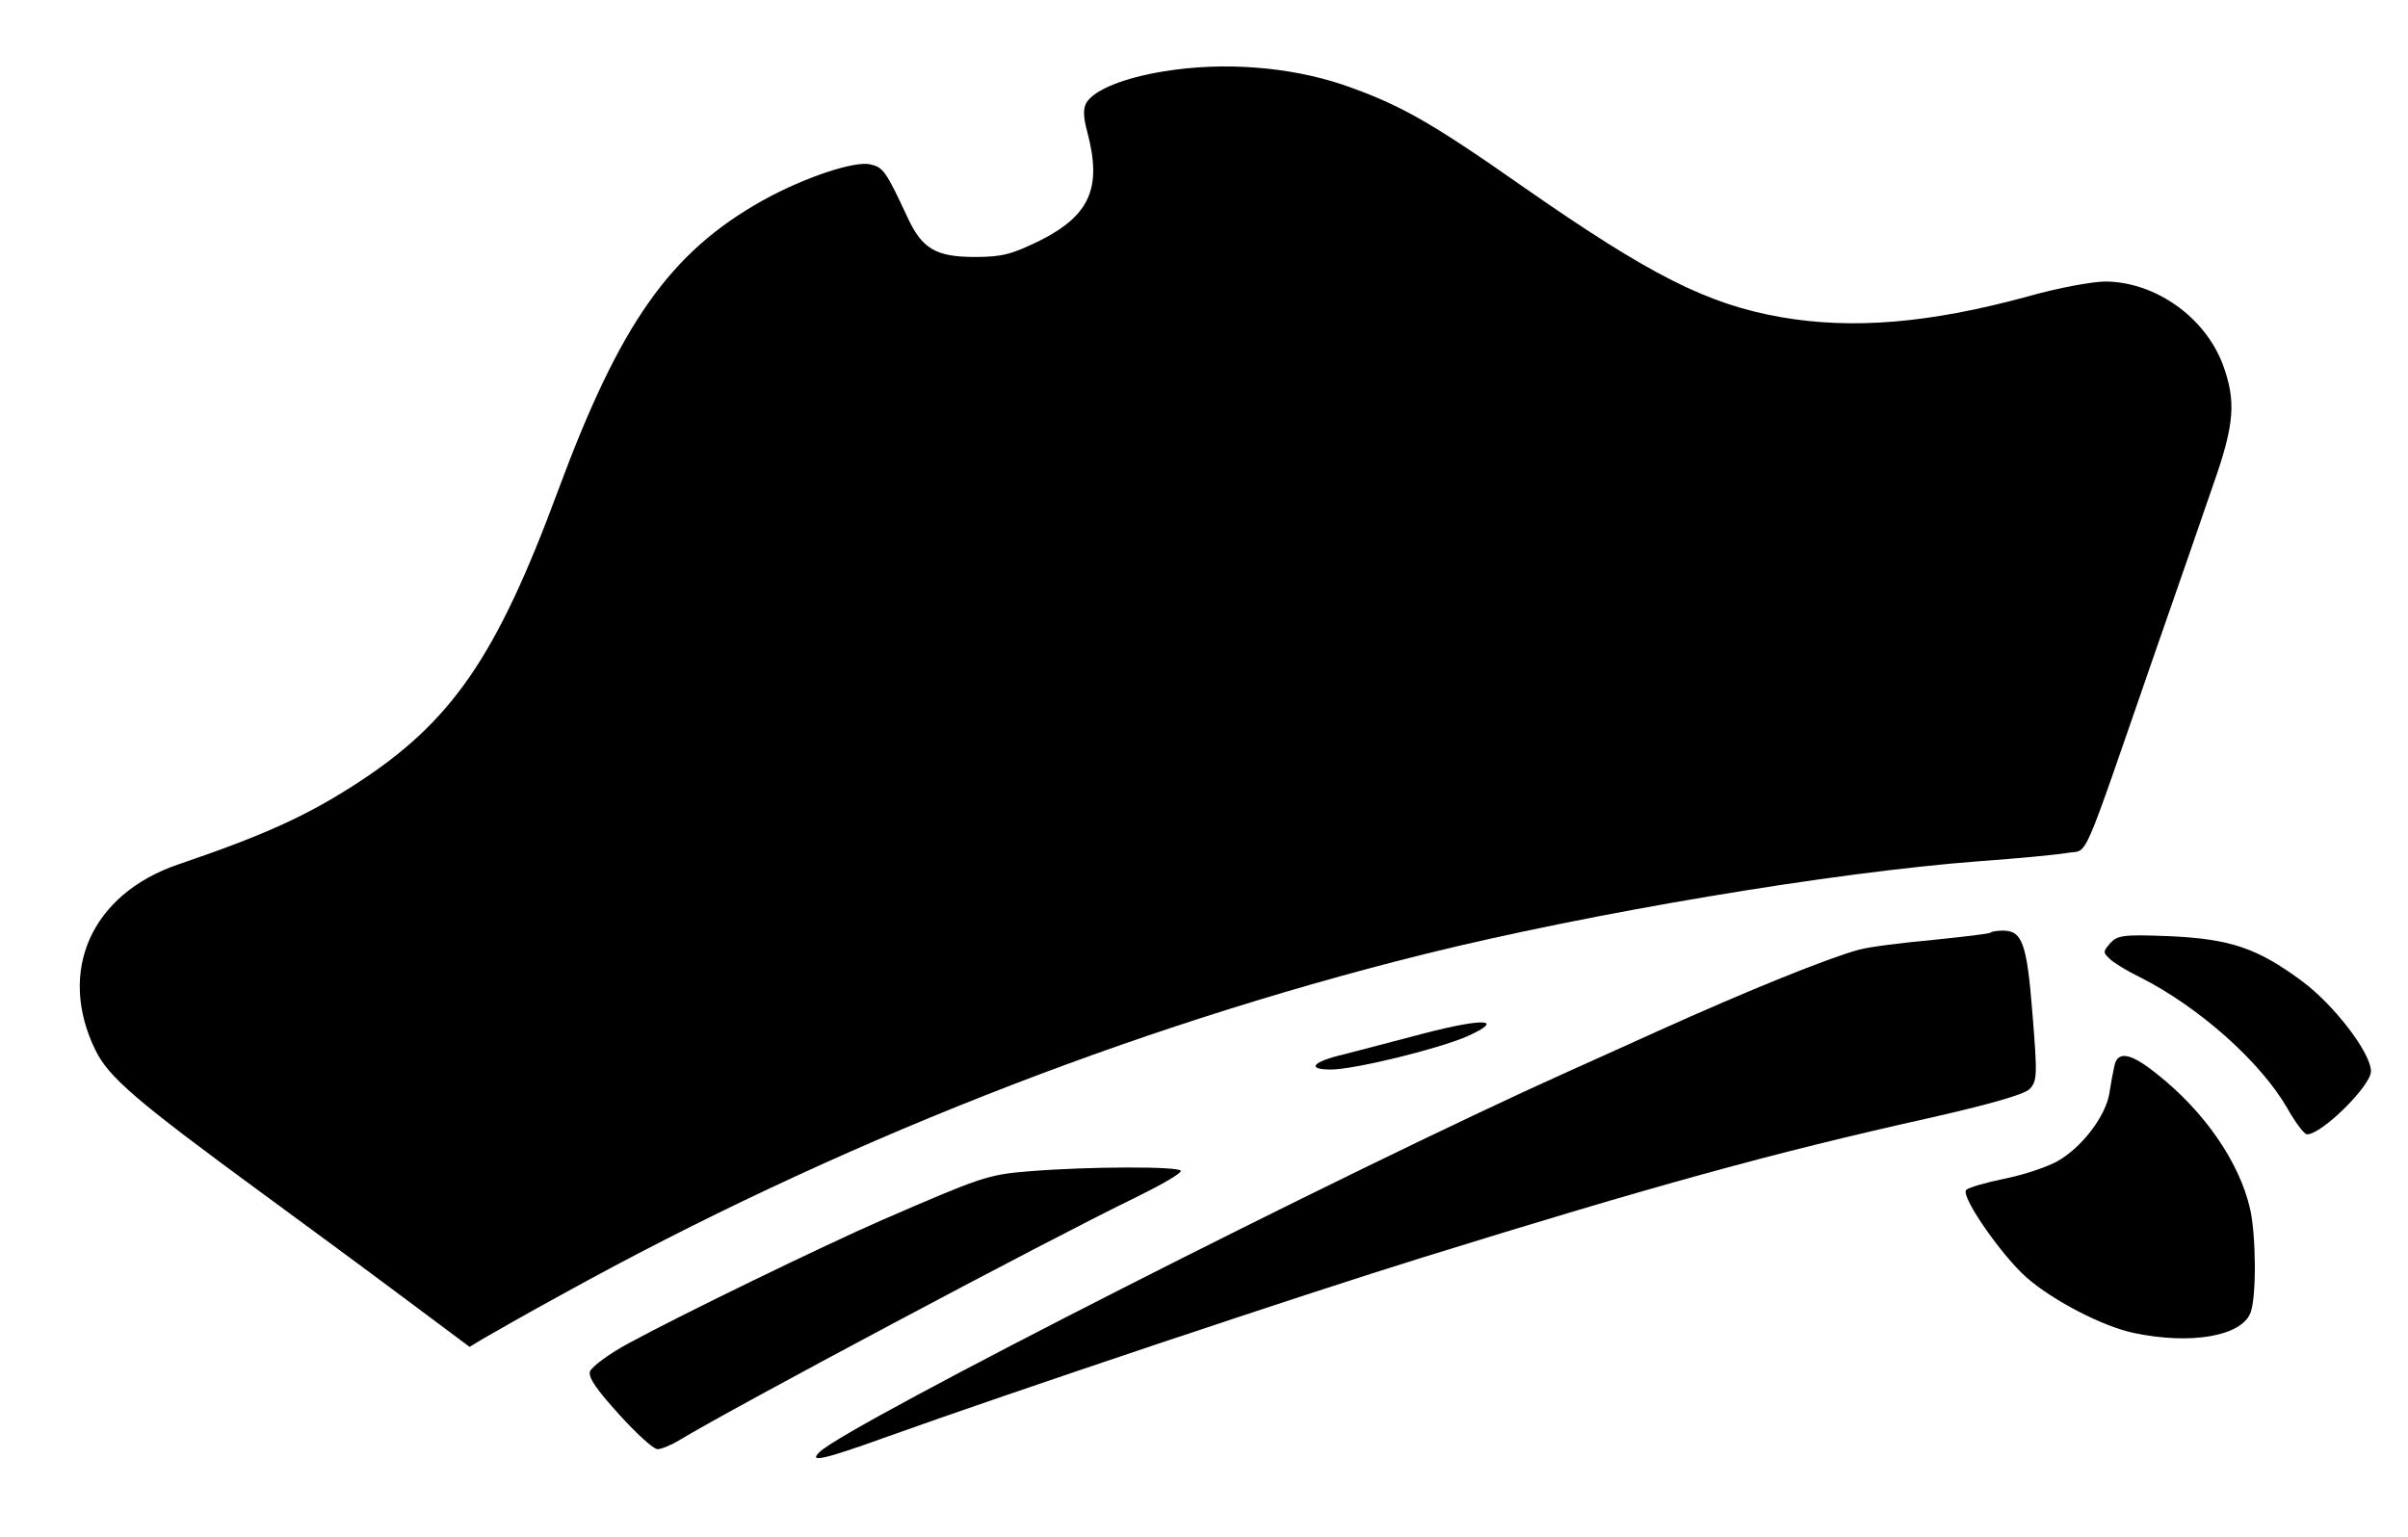 <?xml version="1.0" standalone="no"?>
<!DOCTYPE svg PUBLIC "-//W3C//DTD SVG 20010904//EN"
 "http://www.w3.org/TR/2001/REC-SVG-20010904/DTD/svg10.dtd">
<svg version="1.0" xmlns="http://www.w3.org/2000/svg"
 width="520pt" height="332pt" viewBox="0 0 520 332"
 preserveAspectRatio="xMidYMid meet">

<g transform="translate(0,332) scale(0.1,-0.1)"
fill="#000000" stroke="none">
<path d="M2514 3166 c-87 -14 -151 -40 -168 -68 -7 -12 -7 -31 2 -63 32 -121
6 -180 -103 -235 -60 -29 -80 -35 -140 -35 -84 0 -114 18 -145 85 -47 101 -53
109 -81 115 -34 8 -144 -29 -232 -78 -200 -112 -308 -265 -442 -627 -133 -359
-229 -499 -436 -633 -107 -69 -196 -110 -384 -174 -188 -64 -262 -231 -179
-401 29 -59 87 -109 364 -312 79 -58 211 -155 294 -217 l150 -112 30 18 c17
10 94 54 171 96 582 322 1226 576 1860 734 359 89 882 177 1200 201 83 6 168
14 190 18 46 8 26 -37 185 422 49 140 107 308 129 372 47 133 50 182 21 261
-39 103 -146 178 -253 179 -28 0 -104 -14 -167 -32 -212 -58 -379 -72 -534
-45 -159 28 -282 90 -556 281 -204 143 -269 179 -390 221 -116 39 -258 50
-386 29z"/>
<path d="M4299 1306 c-2 -3 -58 -9 -124 -16 -66 -6 -138 -15 -160 -21 -67 -18
-240 -88 -435 -176 -30 -14 -118 -53 -195 -88 -472 -212 -1556 -763 -1615
-821 -25 -24 7 -17 146 33 262 94 897 307 1159 388 493 153 753 225 1090 300
132 30 206 51 218 63 16 17 17 28 6 163 -12 152 -22 179 -64 179 -12 0 -24 -2
-26 -4z"/>
<path d="M4557 1283 c-16 -19 -16 -20 0 -35 10 -9 38 -26 63 -38 129 -65 261
-183 319 -283 18 -32 37 -57 43 -57 32 0 138 105 138 136 0 40 -80 144 -149
195 -96 71 -154 91 -286 97 -100 4 -112 2 -128 -15z"/>
<path d="M3075 1088 c-60 -16 -138 -36 -172 -45 -69 -16 -83 -33 -29 -33 51 0
234 45 295 72 82 37 37 40 -94 6z"/>
<path d="M4566 1018 c-3 -13 -8 -40 -11 -60 -8 -49 -60 -117 -112 -146 -23
-13 -75 -30 -115 -38 -40 -8 -77 -19 -82 -24 -13 -13 75 -140 130 -189 57 -50
165 -106 232 -120 123 -26 233 -7 252 44 13 34 12 167 -1 224 -23 101 -99 211
-202 292 -56 45 -84 50 -91 17z"/>
<path d="M2220 790 c-87 -7 -103 -13 -315 -105 -126 -55 -433 -204 -547 -266
-43 -23 -80 -51 -84 -61 -4 -13 14 -39 63 -93 37 -41 74 -75 83 -75 8 0 30 9
48 20 110 67 793 431 985 524 53 26 97 51 97 57 0 10 -198 10 -330 -1z"/>
</g>
</svg>

